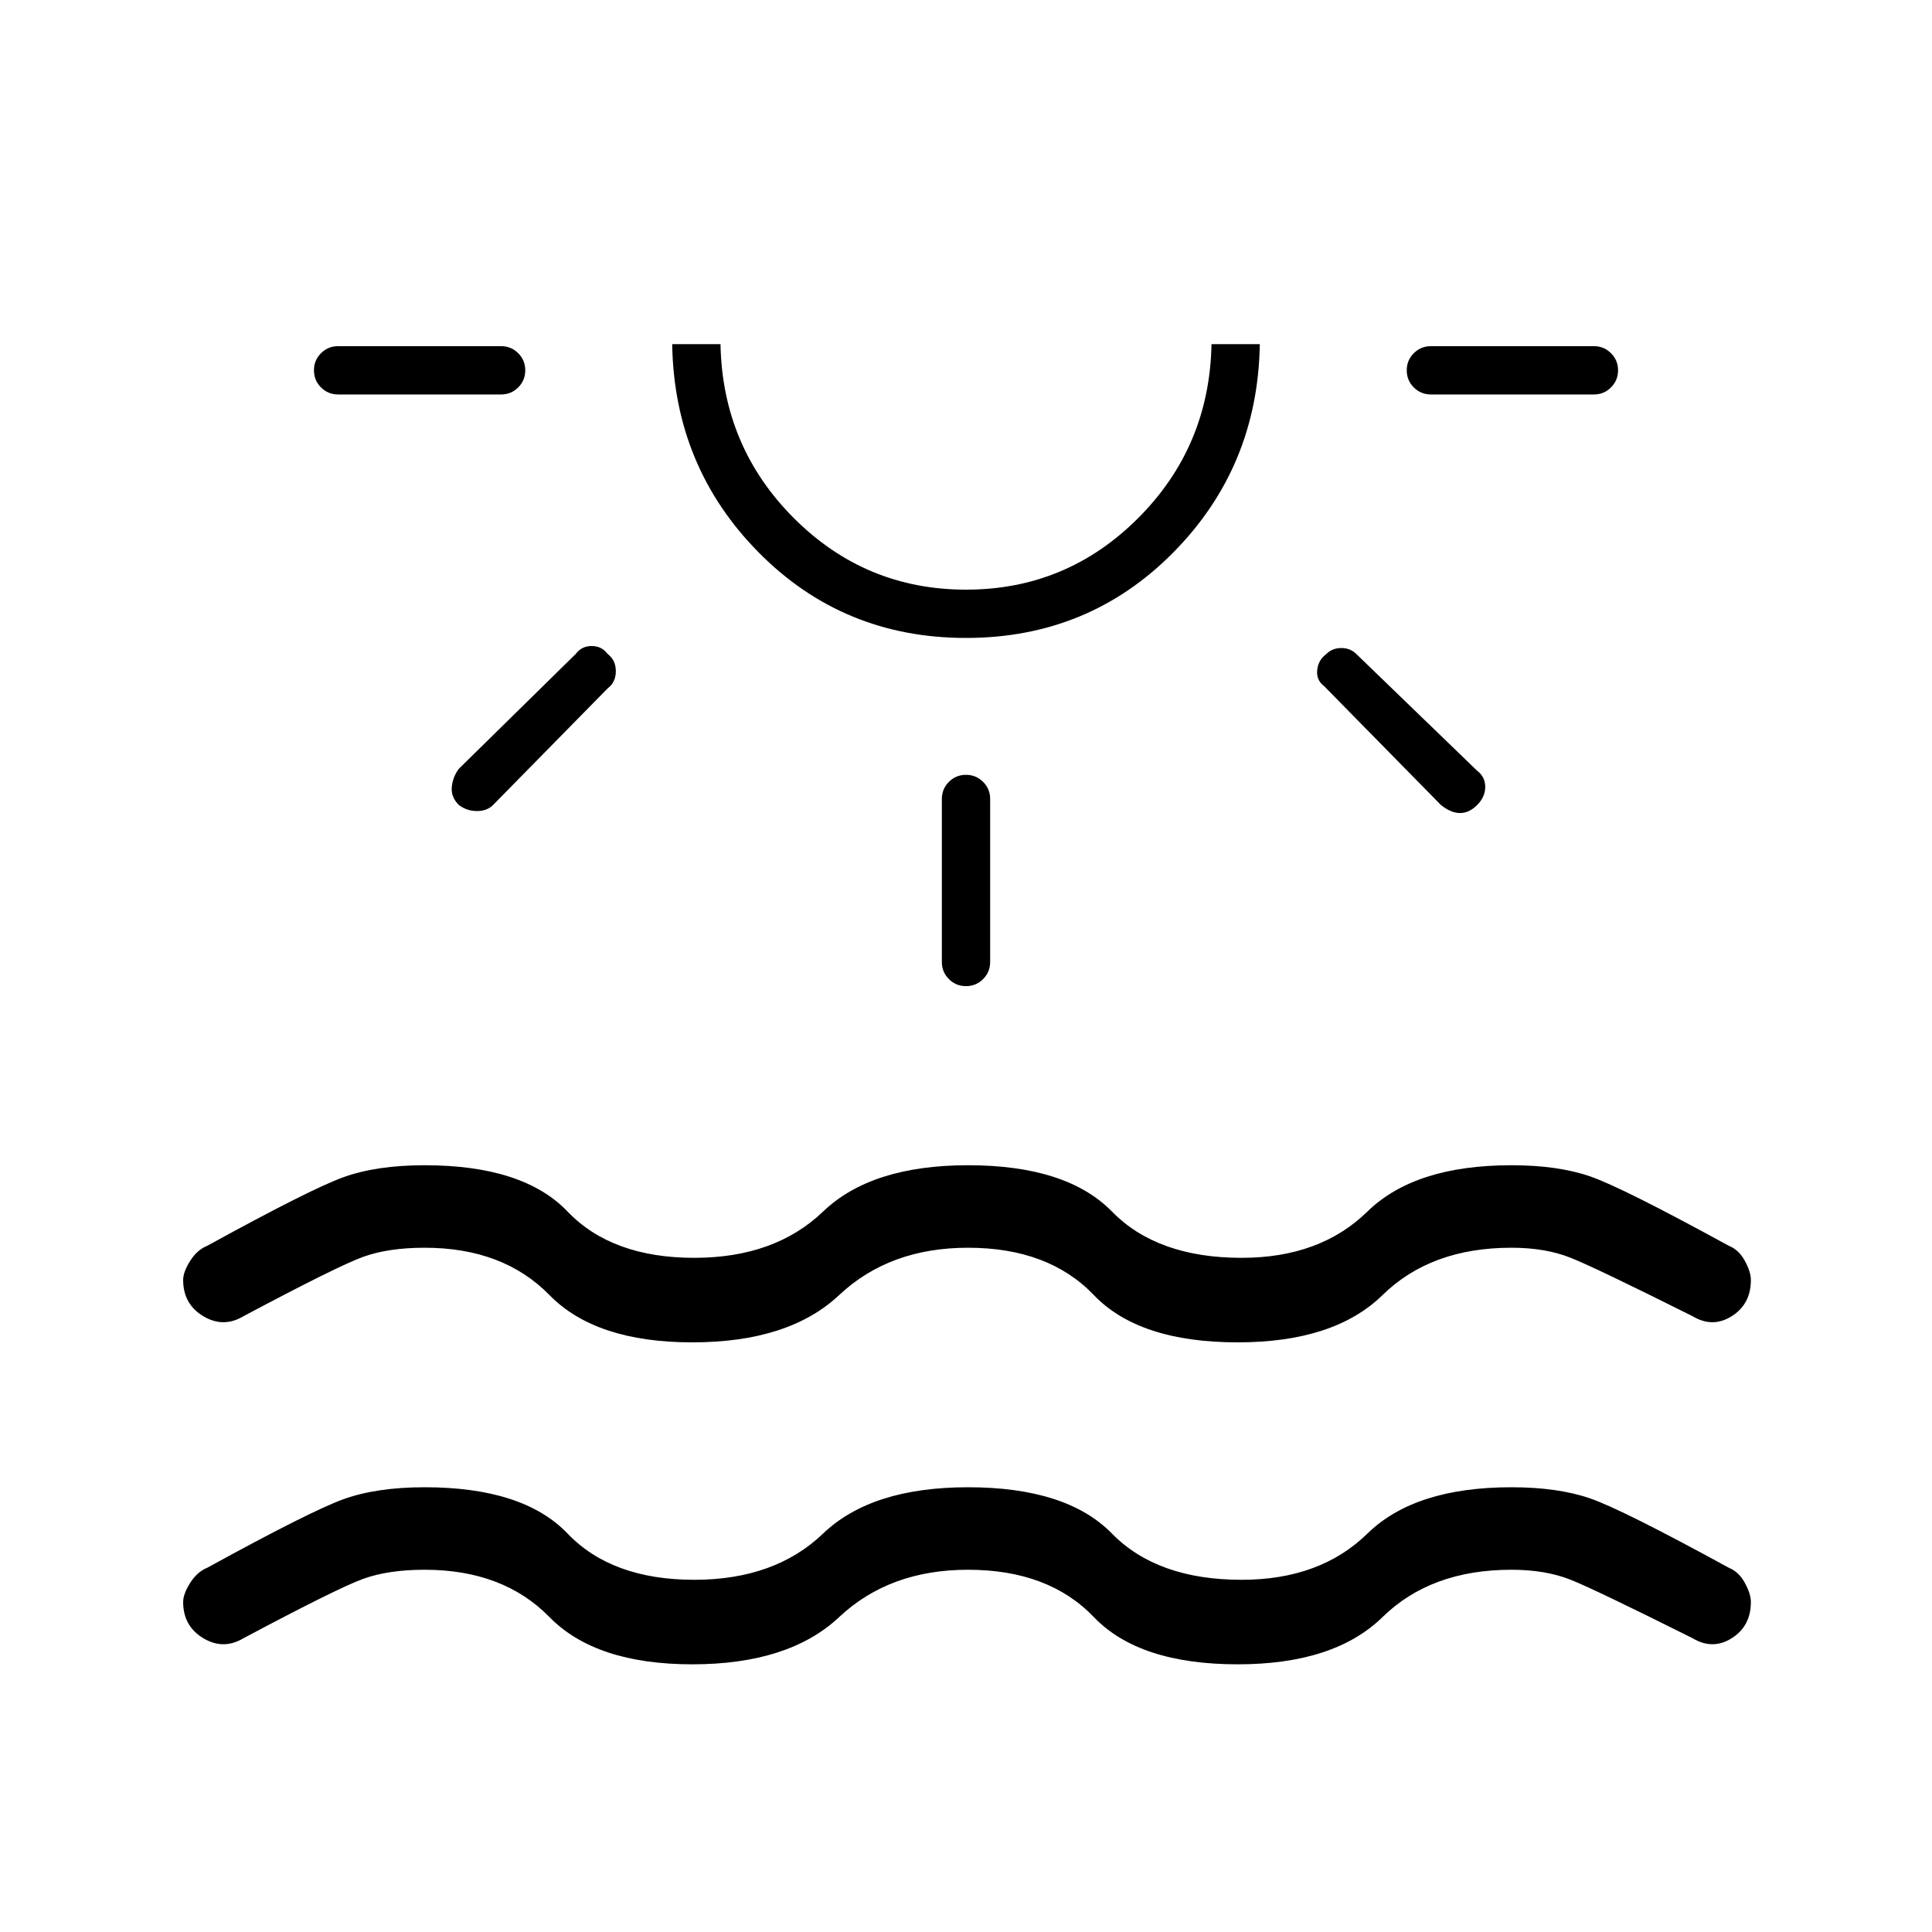 <svg xmlns="http://www.w3.org/2000/svg" height="40" width="40"><path d="M14.333 34.458q-2 0-2.958-.979-.958-.979-2.583-.979-.75 0-1.271.188-.521.187-2.479 1.229-.417.25-.834 0-.416-.25-.416-.75 0-.167.146-.396.145-.229.354-.313 2.125-1.166 2.812-1.416.688-.25 1.688-.25 2.041 0 2.958.958.917.958 2.625.958 1.667 0 2.667-.958 1-.958 3-.958 2.041 0 2.979.958.937.958 2.687.958 1.625 0 2.604-.958.98-.958 2.98-.958.958 0 1.625.229.666.229 2.875 1.437.208.084.333.313.125.229.125.396 0 .5-.396.75t-.812 0q-2-1-2.521-1.209Q32 32.5 31.292 32.5q-1.667 0-2.667.979-1 .979-3 .979-2.042 0-2.979-.979-.938-.979-2.604-.979-1.625 0-2.667.979-1.042.979-3.042.979ZM10.875 7.667q0 .208-.146.354t-.354.146H7q-.208 0-.354-.146T6.5 7.667q0-.209.146-.354.146-.146.354-.146h3.375q.208 0 .354.146.146.145.146.354Zm1.708 5.875q.167.125.167.354 0 .229-.167.354l-2.375 2.417q-.125.125-.333.125-.208 0-.375-.125-.167-.167-.146-.375.021-.209.146-.375l2.417-2.375q.125-.167.333-.167.208 0 .333.167ZM20 13.208q-2.542 0-4.292-1.77-1.75-1.771-1.791-4.313h1q.041 2.125 1.521 3.604 1.479 1.479 3.562 1.479 2.083 0 3.562-1.479 1.48-1.479 1.521-3.604h1q-.041 2.542-1.791 4.313-1.75 1.77-4.292 1.77Zm0-6.083Zm0 8.917q.208 0 .354.146.146.145.146.354v3.375q0 .208-.146.354t-.354.146q-.208 0-.354-.146t-.146-.354v-3.375q0-.209.146-.354.146-.146.354-.146Zm7.458-2.5q.125-.125.313-.125.187 0 .312.125l2.5 2.416q.167.125.167.334 0 .208-.167.375-.166.166-.354.166-.187 0-.396-.166l-2.416-2.459q-.167-.125-.146-.333.021-.208.187-.333ZM33.5 7.667q0 .208-.146.354T33 8.167h-3.375q-.208 0-.354-.146t-.146-.354q0-.209.146-.354.146-.146.354-.146H33q.208 0 .354.146.146.145.146.354ZM14.333 27.792q-2 0-2.958-.98-.958-.979-2.583-.979-.75 0-1.271.188-.521.187-2.479 1.229-.417.25-.834 0-.416-.25-.416-.75 0-.167.146-.396.145-.229.354-.312 2.125-1.167 2.812-1.417.688-.25 1.688-.25 2.041 0 2.958.958.917.959 2.625.959 1.667 0 2.667-.959 1-.958 3-.958 2.041 0 2.979.958.937.959 2.687.959 1.625 0 2.604-.959.98-.958 2.98-.958.958 0 1.625.229.666.229 2.875 1.438.208.083.333.312.125.229.125.396 0 .5-.396.75t-.812 0q-2-1-2.521-1.208-.521-.209-1.229-.209-1.667 0-2.667.979-1 .98-3 .98-2.042 0-2.979-.98-.938-.979-2.604-.979-1.625 0-2.667.979-1.042.98-3.042.98Z"/></svg>